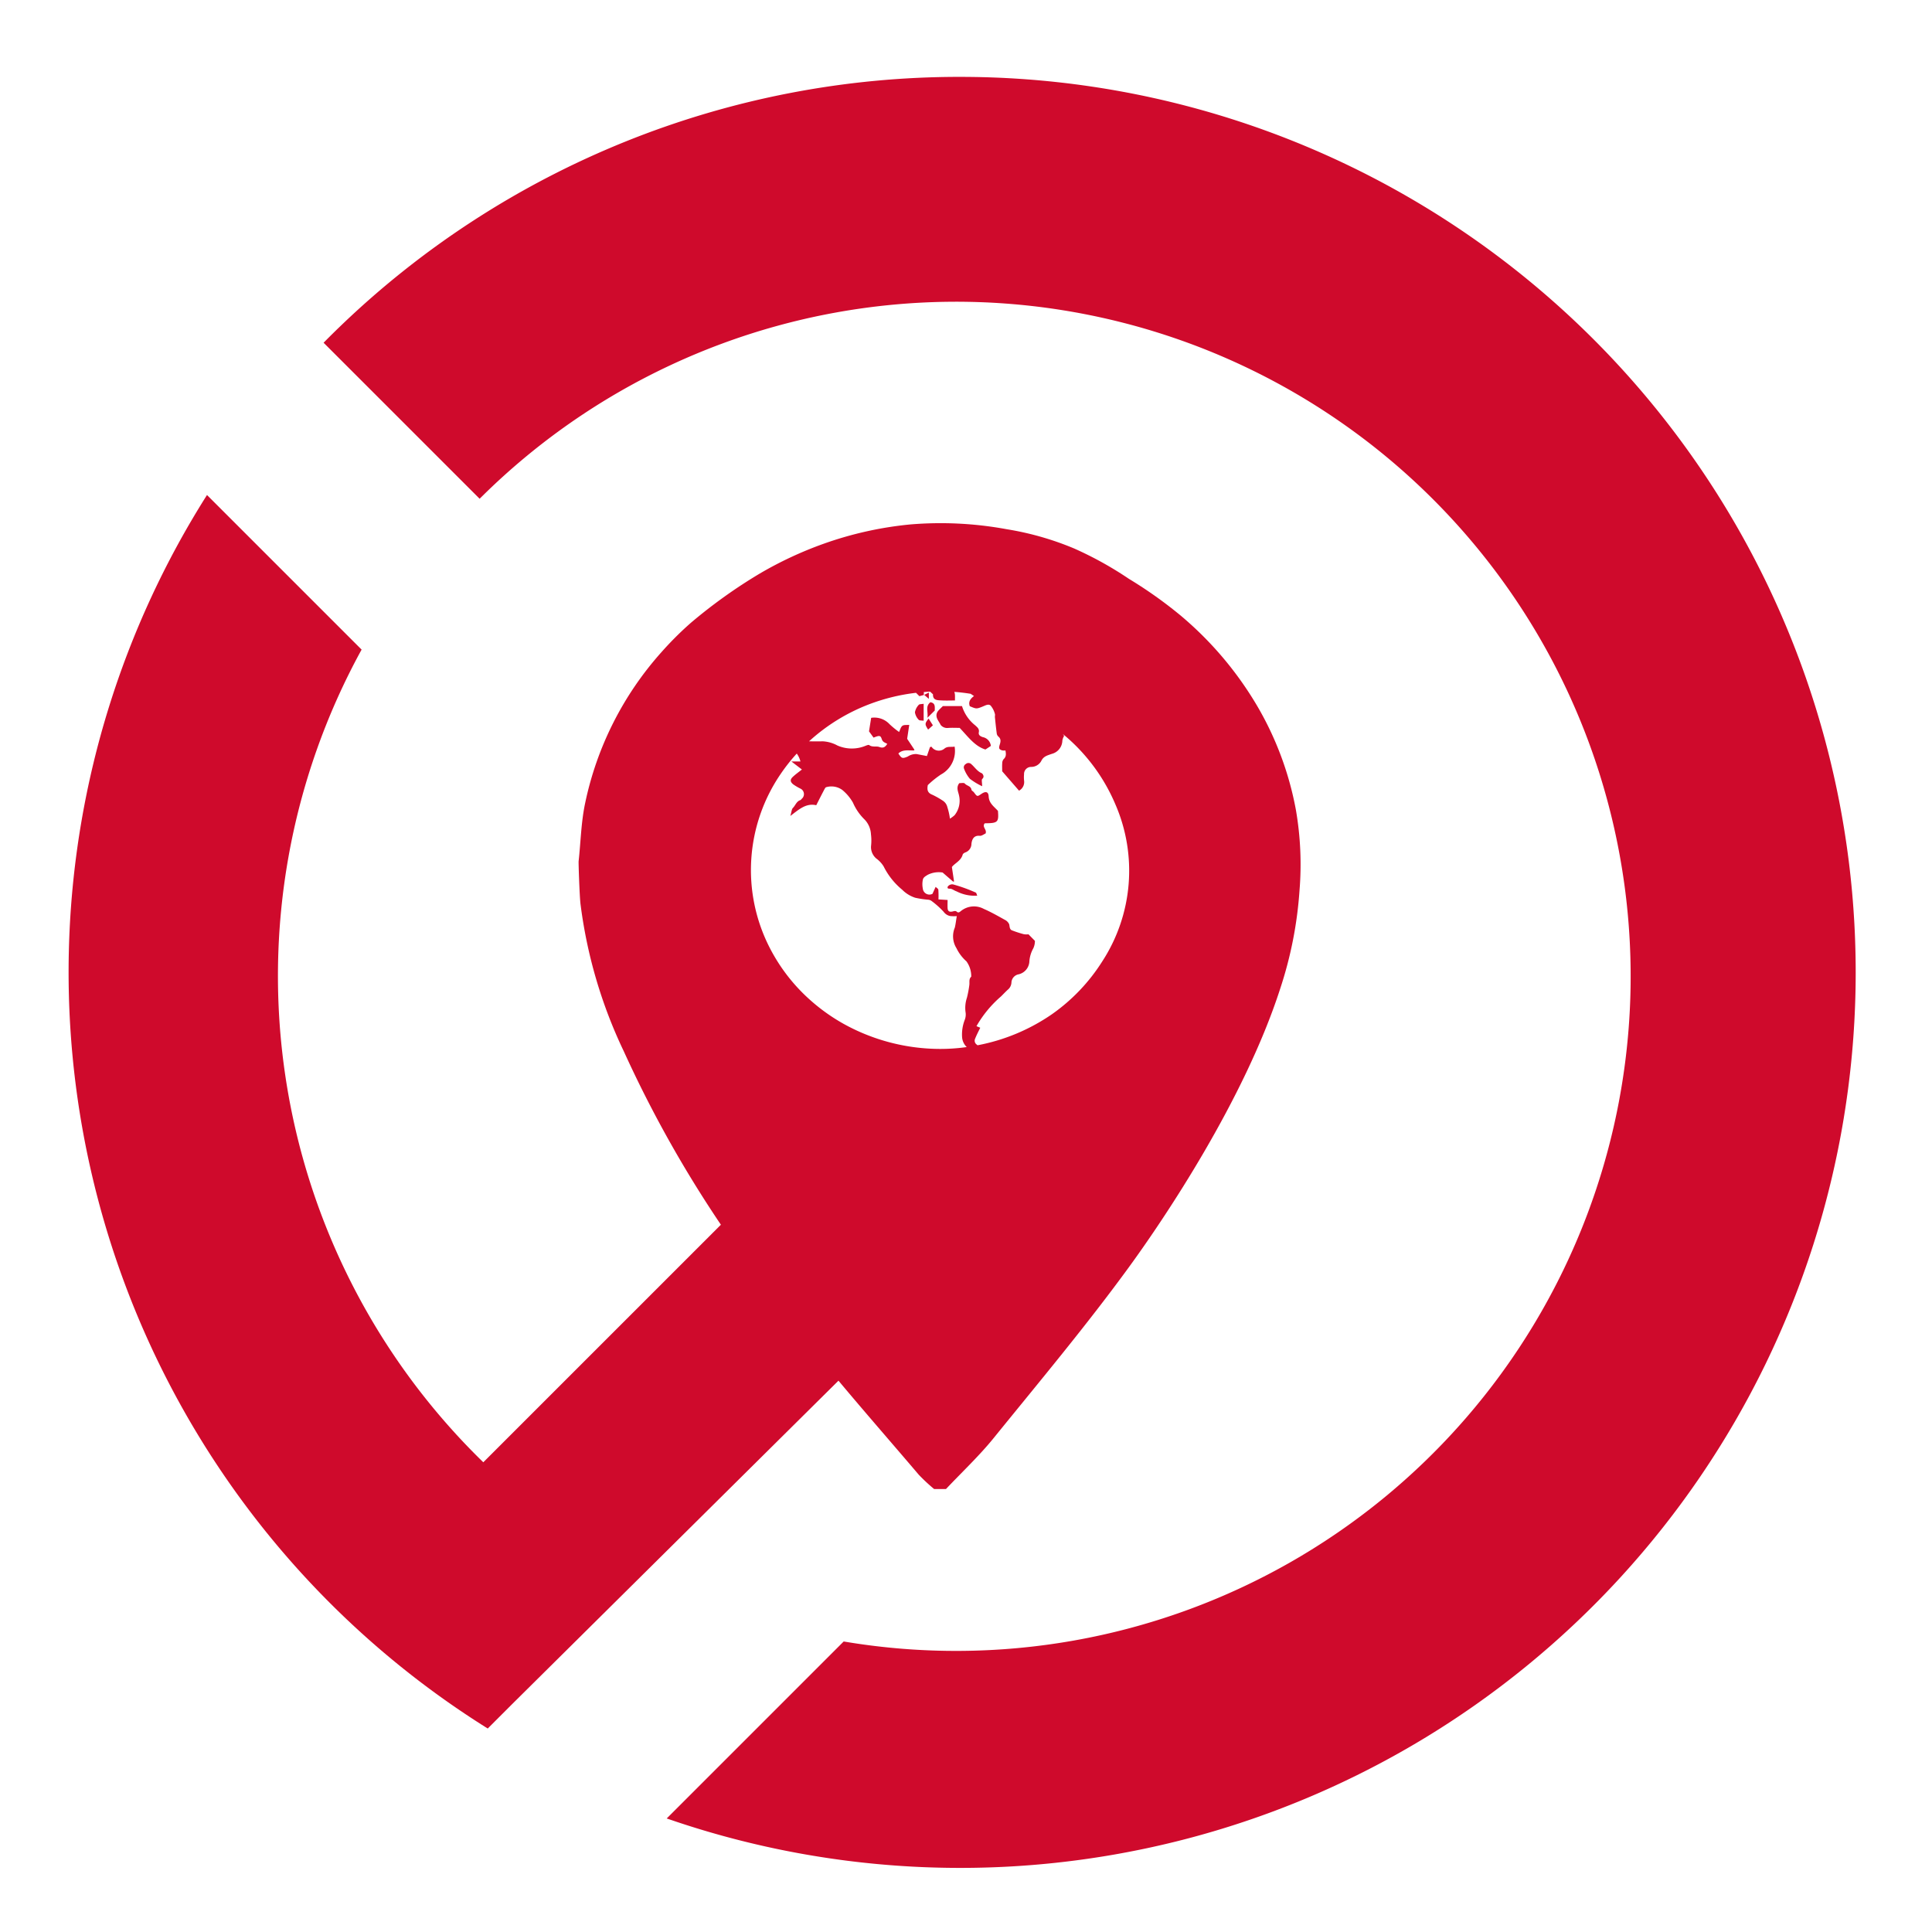 <svg xmlns="http://www.w3.org/2000/svg" viewBox="0 0 260 260"><defs><style>.cls-1{fill:none;}.cls-2,.cls-3{fill:#cf0a2c;}.cls-2{stroke:#cf0a2c;stroke-miterlimit:10;}</style></defs><title>Isotipo_MM_v110</title><g id="Capa_2" data-name="Capa 2"><g id="Isotipos"><g id="Monitoreo_Movilidad_v110" data-name="Monitoreo &amp; Movilidad v110"><rect class="cls-1" width="260" height="260"/><path id="trazoLargo" class="cls-2" d="M129.231,10.846a119.6,119.6,0,0,0-83.1,33.427q-.95.912-1.878,1.848L64.548,66.414a91.283,91.283,0,1,1,49.163,155.025L90.644,244.506a120.014,120.014,0,1,0,38.586-233.66Z"/><path class="cls-3" d="M174.4,109.014a43.129,43.129,0,0,0-5.19-13.971,47.075,47.075,0,0,0-10.326-12.208,58.205,58.205,0,0,0-6.956-4.935,48.057,48.057,0,0,0-7.372-4.087,39.847,39.847,0,0,0-9.068-2.591,49.022,49.022,0,0,0-12.955-.648,48.471,48.471,0,0,0-11.659,2.591,50.6,50.6,0,0,0-8.673,4.048,69.334,69.334,0,0,0-9.138,6.526c-.188.162-.34.3-.475.419A44.837,44.837,0,0,0,89,87.781a43.948,43.948,0,0,0-10.245,20.262c-.552,2.572-.6,5.241-.887,7.865-.024.217.114,4.4.242,5.659a64.735,64.735,0,0,0,5.846,19.93,160.255,160.255,0,0,0,13.059,23.32L65.042,196.787A91.306,91.306,0,0,1,48.663,87.421L27.857,66.616a120.03,120.03,0,0,0,37.781,166l3.3-3.3,43.9-43.511c3.554,4.249,7.208,8.427,10.8,12.65a23.561,23.561,0,0,0,2.071,1.93h1.6c2.148-2.278,4.455-4.441,6.413-6.856,6.148-7.586,12.435-15.092,18.169-22.954,4.775-6.547,15.541-22.522,20.376-37.474a53.558,53.558,0,0,0,2.616-13.271A42.934,42.934,0,0,0,174.4,109.014ZM130.449,132.56a14.392,14.392,0,0,1-.321,1.7,4.316,4.316,0,0,0-.173,2.058,2.006,2.006,0,0,1-.121.924,5.411,5.411,0,0,0-.362,2.3,2.045,2.045,0,0,0,.626,1.367,25.319,25.319,0,0,1-3.65.251,26.872,26.872,0,0,1-12.888-3.358,25.368,25.368,0,0,1-5.64-4.275,24.092,24.092,0,0,1-4.342-5.994,22.905,22.905,0,0,1,1.534-23.455,24.137,24.137,0,0,1,2.114-2.665,3.027,3.027,0,0,1,.492,1.059H106.5l1.416,1.085c-.444.356-.866.65-1.233,1s-.361.646.058.993a6.962,6.962,0,0,0,.981.579.818.818,0,0,1,.162,1.378c-.057.059-.106.147-.175.168-.524.165-.66.708-1,1.048-.175.173-.179.519-.35,1.085,1.195-.906,2.116-1.753,3.489-1.445.354-.694.677-1.34,1.013-1.977.09-.17.207-.437.339-.454a2.5,2.5,0,0,1,2.138.366,6.129,6.129,0,0,1,1.45,1.721,7.127,7.127,0,0,0,1.584,2.288,3.09,3.09,0,0,1,.838,1.972,6.6,6.6,0,0,1,.01,1.589,2.015,2.015,0,0,0,.713,1.67,3.8,3.8,0,0,1,.984,1.061,9.6,9.6,0,0,0,2.49,3.13,4.368,4.368,0,0,0,1.75,1.084,12.974,12.974,0,0,0,1.73.265.915.915,0,0,1,.43.136A11.192,11.192,0,0,1,127,122.715a1.412,1.412,0,0,0,.877.561,4.867,4.867,0,0,0,.884.01c-.1.574-.151,1.069-.266,1.549a3.019,3.019,0,0,0,.223,2.77,5.635,5.635,0,0,0,1.342,1.771,3.414,3.414,0,0,1,.645,2.061C130.355,131.754,130.5,132.176,130.449,132.56Zm17.88-3.166a24.922,24.922,0,0,1-6.769,7.1,26.2,26.2,0,0,1-10.008,4.174c-.045-.038-.09-.075-.133-.113a.629.629,0,0,1-.2-.754c.2-.509.46-1,.7-1.493l-.509-.211a15.241,15.241,0,0,1,3.314-4.014c.288-.29.572-.583.867-.865a1.33,1.33,0,0,0,.525-1.019,1.182,1.182,0,0,1,.971-1.08,1.873,1.873,0,0,0,1.435-1.64,4.246,4.246,0,0,1,.538-1.864,2.342,2.342,0,0,0,.214-1l-.866-.879a2.334,2.334,0,0,1-.6-.008,14.671,14.671,0,0,1-1.619-.524c-.344-.14-.3-.51-.378-.819a1.21,1.21,0,0,0-.586-.6c-.927-.515-1.852-1.043-2.822-1.466a2.791,2.791,0,0,0-3.093.289c-.218.181-.364.273-.607.045-.076-.071-.278-.052-.407-.015-.511.144-.75.019-.774-.438-.019-.357,0-.717,0-1.085l-1.228-.076a11.764,11.764,0,0,0-.017-1.306c-.016-.135-.228-.247-.363-.381l-.427.937a.893.893,0,0,1-1.3-.723,2.933,2.933,0,0,1,0-1.147c.053-.352.371-.505.66-.69a3.291,3.291,0,0,1,2.005-.31c.49.425.944.82,1.4,1.21.024.02.079,0,.141,0l-.293-1.947c.38-.516,1.222-.822,1.454-1.672.034-.124.217-.239.357-.295a1.233,1.233,0,0,0,.822-1.165c.064-.537.282-1.157,1.12-1.07.259.027.547-.211.777-.309.236-.521-.534-.891-.1-1.377,1.759-.012,1.891-.137,1.77-1.665-.517-.588-1.2-1-1.251-1.954-.035-.653-.417-.718-.972-.339-.571.39-.568.388-1.012-.21-.1-.13-.309-.22-.33-.351-.083-.514-.628-.509-.892-.827-.118-.142-.52-.047-.744-.057-.461.59-.142,1.144-.041,1.646a3.112,3.112,0,0,1-.594,2.668,4.39,4.39,0,0,1-.625.469,8.881,8.881,0,0,0-.349-1.556,1.415,1.415,0,0,0-.61-.866,11.289,11.289,0,0,0-1.394-.791c-.628-.242-.76-.62-.626-1.307a12.748,12.748,0,0,1,1.773-1.427,3.592,3.592,0,0,0,1.834-3.754c-.5.1-.9-.075-1.336.243a1.18,1.18,0,0,1-1.766-.213c-.022-.028-.145.023-.21.035l-.415,1.207-1.391-.267a1.966,1.966,0,0,0-1.183.332c-.722.3-.815.283-1.269-.408.567-.55,1.282-.4,1.962-.414a.347.347,0,0,0,.122,0c.035-.014.088-.074.084-.081-.292-.447-.589-.89-.984-1.482l.282-1.877c-.336.037-.711-.027-.922.13-.229.171-.306.546-.447.828a11.36,11.36,0,0,1-1.28-1.046,2.784,2.784,0,0,0-2.477-.857l-.288,1.82.612.843c.763-.3.929-.33,1.1.19.144.447.465.478.745.653-.257.385-.5.631-1.064.42-.416-.156-.939.064-1.368-.259-.083-.063-.3.024-.444.075a4.839,4.839,0,0,1-3.827-.015,4.63,4.63,0,0,0-1.97-.566c-.618.012-1.237.007-1.855,0a25.443,25.443,0,0,1,8.065-4.976,26.267,26.267,0,0,1,6.331-1.553l.452.452.6-.16v-.395c.289-.023.572-.042.844-.055l.388.36c-.034.819.586.79,1.112.821.6.036,1.21.008,1.844.008,0-.29.009-.491,0-.691a1.555,1.555,0,0,0-.084-.465c.562.041,1.312.116,2.2.259.131.089.274.183.448.3-.52.385-.782.8-.565,1.373.849.349.867.393,1.717.048.378-.154.785-.4,1.082-.14a2.877,2.877,0,0,1,.568,1.093c.057.139,0,.324.012.485.076.741.151,1.482.251,2.22a.7.7,0,0,0,.23.388c.372.323.285.7.165,1.085-.148.48-.1.621.325.762a1.441,1.441,0,0,0,.444.007c.091.479.115.85-.239,1.17a.839.839,0,0,0-.19.523c-.028.365-.008.733-.008,1.113l2.267,2.608a1.311,1.311,0,0,0,.68-1.343,4.54,4.54,0,0,1-.006-.854.953.953,0,0,1,.936-1,1.544,1.544,0,0,0,1.37-.777c.316-.671.847-.765,1.434-.979a1.886,1.886,0,0,0,1.416-1.793,2.07,2.07,0,0,1,.234-.632c-.054-.087-.114-.166-.174-.246.19.154.38.311.568.473a24.736,24.736,0,0,1,6.494,8.959,22.4,22.4,0,0,1-1.757,21.178Z"/><path class="cls-3" d="M132.261,99.2c-.335-.117-.614-.273-.536-.658.093-.461-.215-.671-.474-.918a5.315,5.315,0,0,1-1.789-2.6h-2.577c-.216.216-.43.41-.618.626a1,1,0,0,0-.214.4c-.147.6.32,1.026.53,1.5a1.127,1.127,0,0,0,1.021.413c.49-.037.985-.009,1.544-.009,1.111,1.167,2.03,2.473,3.468,2.912l.728-.482A1.346,1.346,0,0,0,132.261,99.2Z"/><path class="cls-3" d="M132.142,104.066c-.621-.252-.957-.822-1.431-1.23a.541.541,0,0,0-.746-.012.509.509,0,0,0-.23.624,4.5,4.5,0,0,0,.787,1.359,8.925,8.925,0,0,0,1.651,1c0-.469-.113-.87.021-.987C132.577,104.486,132.17,104.078,132.142,104.066Z"/><path class="cls-3" d="M128.238,119.014a.771.771,0,0,0-.691.292c-.136.385.25.252.456.315.25.076.468.254.718.331a5.357,5.357,0,0,0,2.791.583c-.093-.212-.111-.374-.188-.41A20.932,20.932,0,0,0,128.238,119.014Z"/><path class="cls-3" d="M123.128,95.857a1.836,1.836,0,0,0,.5,1c.1.13.415.093.673.138V94.712c-.294.057-.573.029-.661.145A1.957,1.957,0,0,0,123.128,95.857Z"/><path class="cls-3" d="M125.211,94.5c-.739.573-.272,1.31-.4,2.091l.986-.976C125.791,95.152,125.917,94.615,125.211,94.5Z"/><path class="cls-3" d="M124.9,98.187l.645-.577-.58-.912C124.439,97.378,124.435,97.459,124.9,98.187Z"/><path class="cls-3" d="M125,93.2l-.628.309.628.543Z"/></g></g></g></svg>